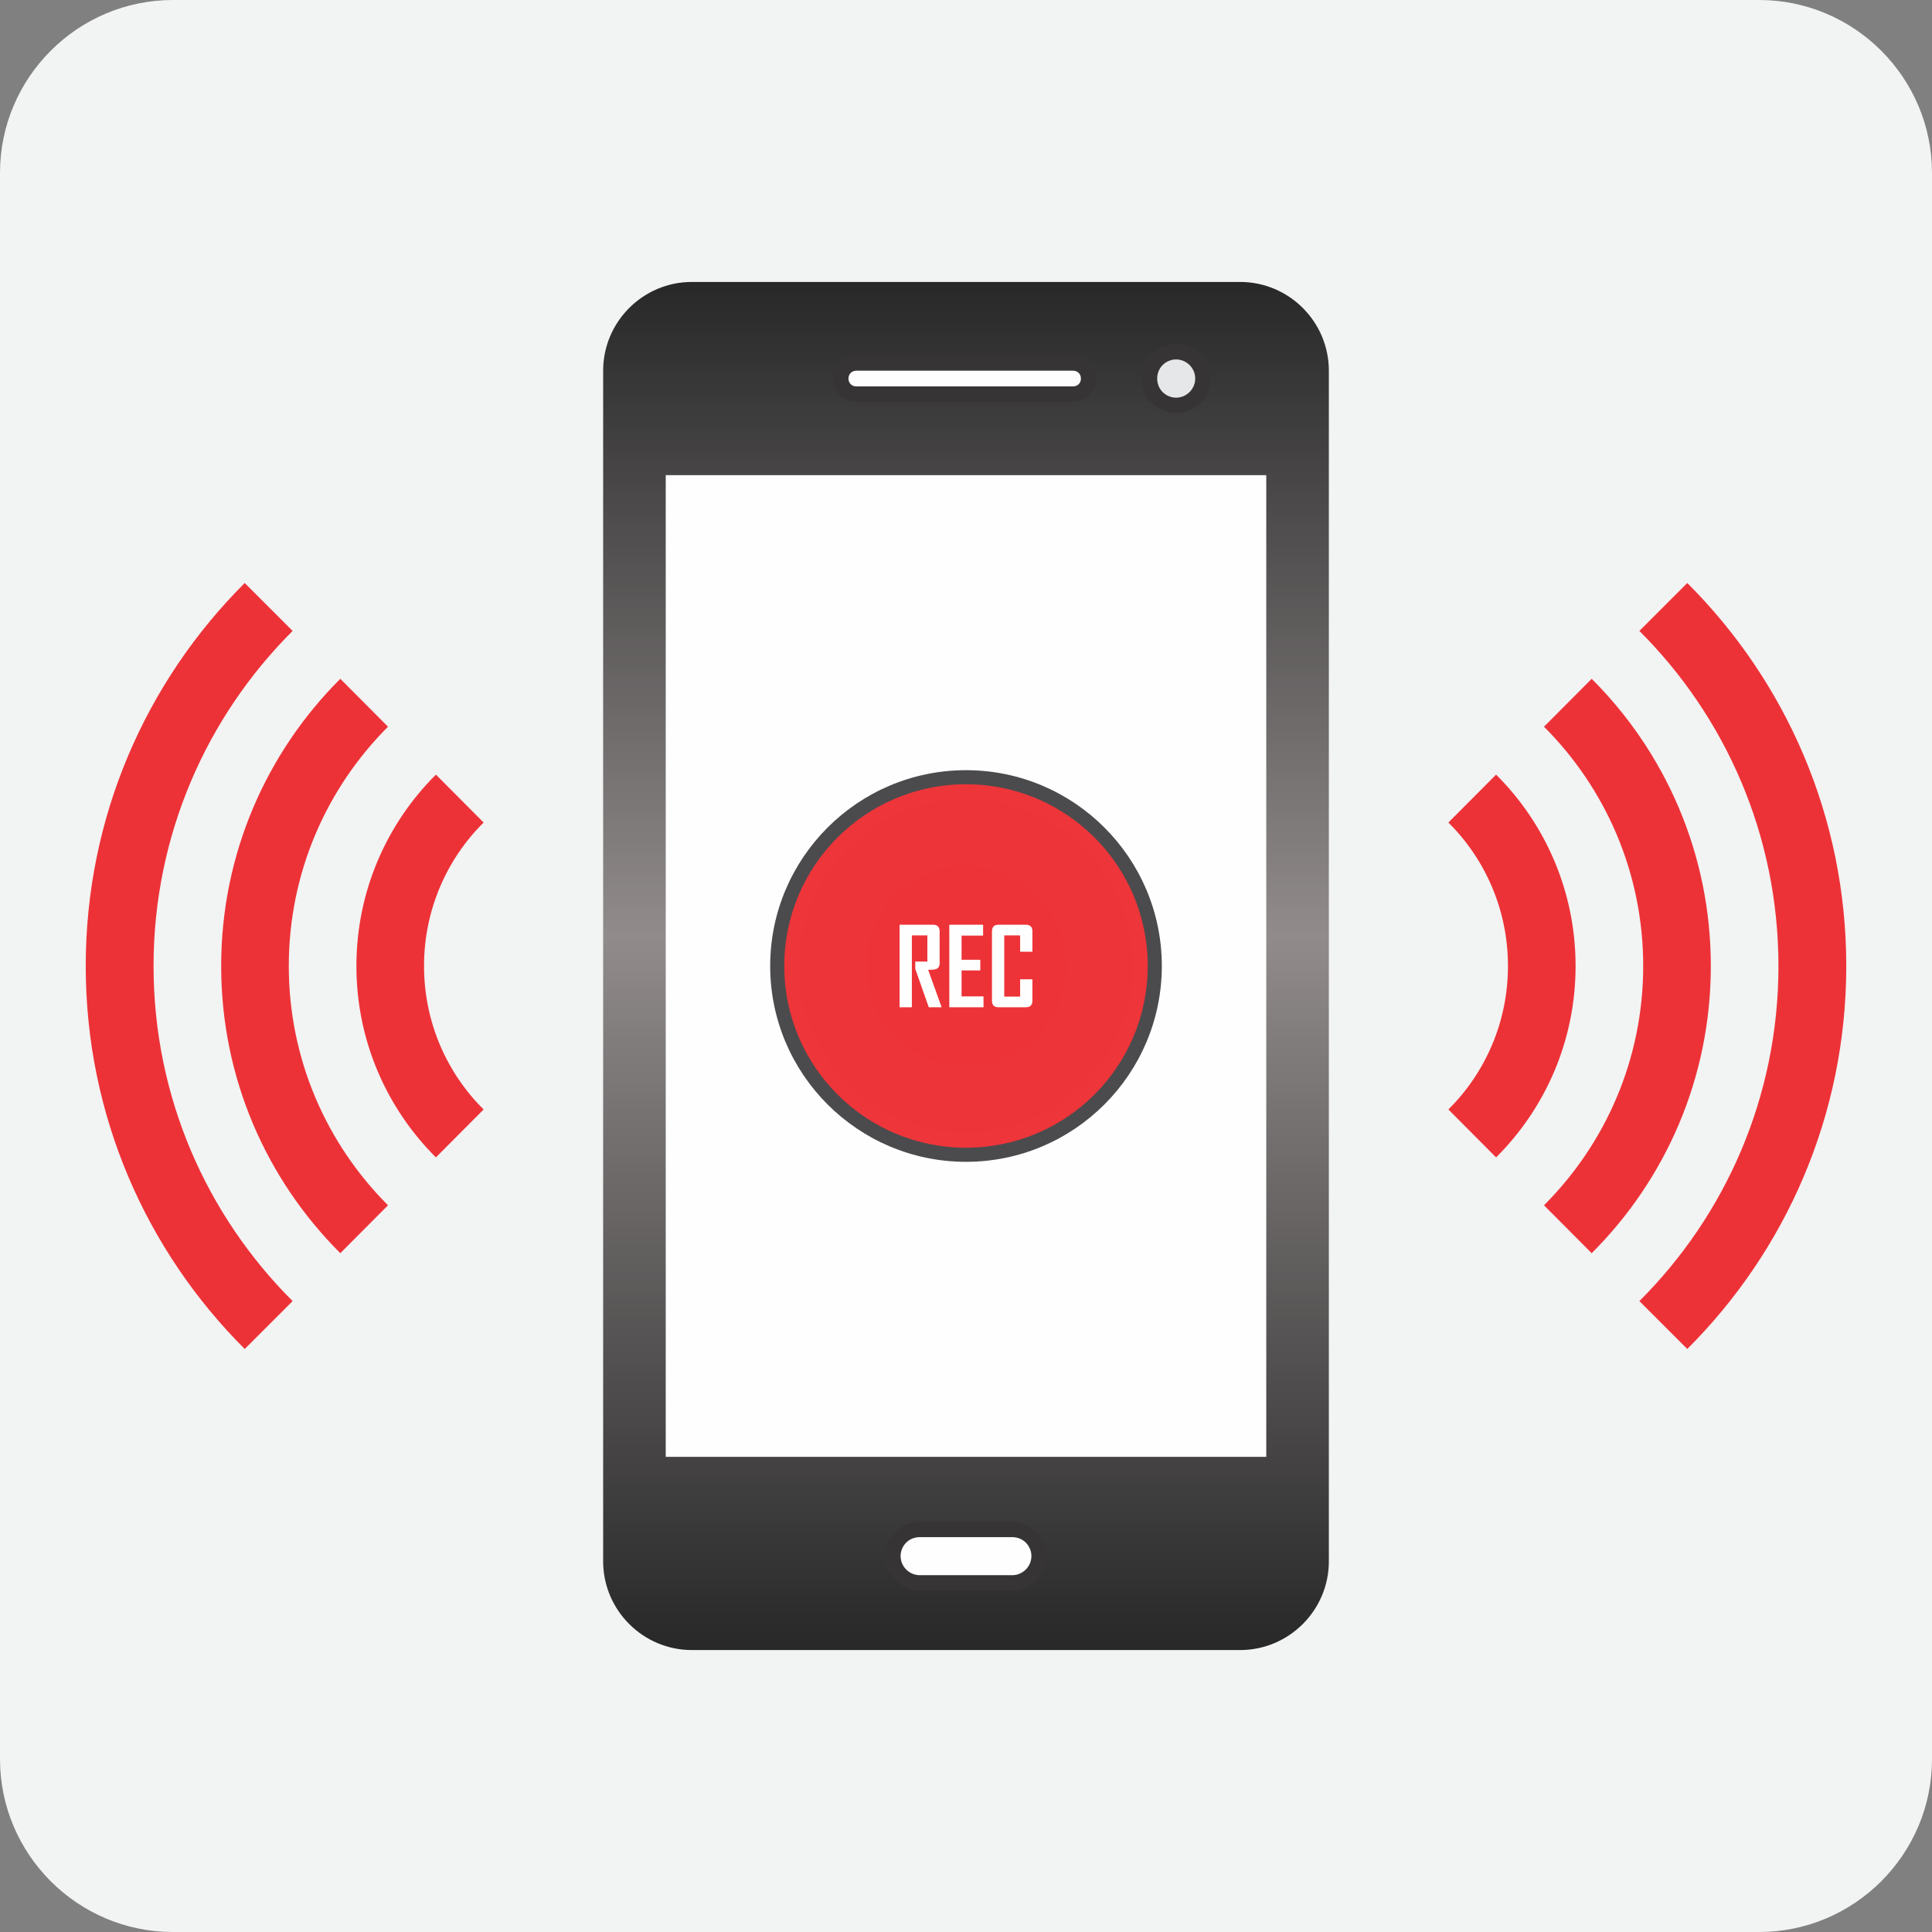 <?xml version="1.0" encoding="UTF-8"?>
<!DOCTYPE svg PUBLIC "-//W3C//DTD SVG 1.1//EN" "http://www.w3.org/Graphics/SVG/1.1/DTD/svg11.dtd">
<!-- Creator: CorelDRAW X7 -->
<svg xmlns="http://www.w3.org/2000/svg" xml:space="preserve" width="96px" height="96px" version="1.1" style="shape-rendering:geometricPrecision; text-rendering:geometricPrecision; image-rendering:optimizeQuality; fill-rule:evenodd; clip-rule:evenodd"
viewBox="0 0 9600 9600"
 xmlns:xlink="http://www.w3.org/1999/xlink">
 <rect x="0" y="0" width="9600" height="9600" fill="#808080" stroke="none"/>
 <defs>
  <style type="text/css">
   <![CDATA[
    .fil2 {fill:#FEFEFE}
    .fil4 {fill:#E6E7E8}
    .fil6 {fill:#4B4B4D}
    .fil5 {fill:#ED3237}
    .fil0 {fill:#F2F3F3}
    .fil8 {fill:#FEFEFE;fill-rule:nonzero}
    .fil3 {fill:#373435;fill-rule:nonzero}
    .fil1 {fill:url(#id0)}
    .fil7 {fill:url(#id1)}
   ]]>
  </style>
  <linearGradient id="id0" gradientUnits="userSpaceOnUse" x1="4800" y1="8199.09" x2="4800" y2="1400.91">
   <stop offset="0" style="stop-opacity:1; stop-color:#282829"/>
   <stop offset="0.522" style="stop-opacity:1; stop-color:#918B8B"/>
   <stop offset="1" style="stop-opacity:1; stop-color:#282829"/>
  </linearGradient>
  <radialGradient id="id1" gradientUnits="userSpaceOnUse" gradientTransform="matrix(1 -0 -0 1 0 0)" cx="4800" cy="4800" r="10500" fx="4800" fy="4800">
   <stop offset="0" style="stop-opacity:1; stop-color:#ED3237"/>
   <stop offset="0.631" style="stop-opacity:1; stop-color:#F0464B"/>
   <stop offset="1" style="stop-opacity:1; stop-color:#B83336"/>
  </radialGradient>
 </defs>
 <g id="Layer_x0020_1">
  <g id="_502159272">
   <path class="fil0" d="M859 0l7882 0c473,0 859,386 859,859l0 7882c0,473 -386,859 -859,859l-7882 0c-473,0 -859,-386 -859,-859l0 -7882c0,-473 386,-859 859,-859z"/>
   <path class="fil1" d="M3438 1401l2724 0c243,0 441,198 441,441l0 5916c0,243 -198,441 -441,441l-2724 0c-243,0 -441,-198 -441,-441l0 -5916c0,-243 198,-441 441,-441z"/>
   <polygon class="fil2" points="3308,2361 6292,2361 6292,7239 3308,7239 "/>
   <path class="fil2" d="M4570 7599l460 0c73,0 133,60 133,133l0 0c0,73 -60,133 -133,133l-460 0c-73,0 -133,-60 -133,-133l0 0c0,-73 60,-133 133,-133z"/>
   <path class="fil3" d="M4570 7561l460 0c47,0 90,19 121,50 31,31 51,74 51,121l0 0c0,47 -20,90 -51,121l0 0c-31,31 -74,50 -121,50l-460 0c-47,0 -90,-19 -121,-50l0 0c-31,-31 -51,-74 -51,-121l0 0c0,-47 20,-90 51,-121 31,-31 74,-50 121,-50zm460 77l-460 0c-26,0 -50,10 -67,27 -17,17 -28,41 -28,67l0 0c0,26 11,50 28,67l0 0c17,17 41,28 67,28l460 0c26,0 50,-11 67,-28l0 0c17,-17 28,-41 28,-67l0 0c0,-26 -11,-50 -28,-67 -17,-17 -41,-27 -67,-27z"/>
   <path class="fil2" d="M4255 1803l1077 0c43,0 78,35 78,78l0 0c0,43 -35,78 -78,78l-1077 0c-43,0 -78,-35 -78,-78l0 0c0,-43 35,-78 78,-78z"/>
   <path class="fil3" d="M4255 1765l1077 0c32,0 61,13 82,34l0 0c21,21 34,50 34,82l0 0c0,32 -13,61 -34,82l0 0c-21,21 -50,34 -82,34l-1077 0c-32,0 -61,-13 -82,-34l0 0c-21,-21 -34,-50 -34,-82l0 0c0,-32 13,-61 34,-82l0 0c21,-21 50,-34 82,-34zm1077 77l-1077 0c-11,0 -21,4 -28,11l0 0c-7,7 -11,17 -11,28l0 0c0,11 4,21 11,28l0 0c7,7 17,11 28,11l1077 0c11,0 21,-4 28,-11l0 0c7,-7 11,-17 11,-28l0 0c0,-11 -4,-21 -11,-28l0 0c-7,-7 -17,-11 -28,-11z"/>
   <path class="fil4" d="M5844 1748c74,0 133,60 133,133 0,73 -59,133 -133,133 -73,0 -133,-60 -133,-133 0,-73 60,-133 133,-133z"/>
   <path class="fil3" d="M5844 1710c48,0 91,19 122,50 31,31 50,74 50,121 0,47 -19,90 -50,121 -31,31 -74,50 -122,50 -47,0 -90,-19 -121,-50 -31,-31 -50,-74 -50,-121 0,-47 19,-90 50,-121 31,-31 74,-50 121,-50zm67 104c-17,-17 -41,-28 -67,-28 -26,0 -50,11 -67,28 -17,17 -27,41 -27,67 0,26 10,50 27,67 17,17 41,28 67,28 26,0 50,-11 67,-28 17,-17 28,-41 28,-67 0,-26 -11,-50 -28,-67z"/>
   <g>
    <path class="fil5" d="M1454 6465c-427,-426 -691,-1014 -691,-1665 0,-650 264,-1239 691,-1665l-238 -238c-488,487 -790,1159 -790,1903 0,744 302,1416 790,1903l238 -238z"/>
    <path class="fil5" d="M2166 5751c-244,-243 -395,-579 -395,-951 0,-371 151,-708 395,-951l237 238c-183,182 -296,434 -296,713 0,279 113,531 296,713l-237 238z"/>
    <path class="fil5" d="M1691 6227c-366,-365 -592,-869 -592,-1427 0,-557 226,-1062 592,-1427l237 238c-304,304 -493,724 -493,1189 0,465 189,885 493,1189l-237 238z"/>
   </g>
   <g>
    <path class="fil5" d="M8146 3135c427,426 691,1015 691,1665 0,651 -264,1239 -691,1665l238 238c488,-487 790,-1159 790,-1903 0,-744 -302,-1416 -790,-1903l-238 238z"/>
    <path class="fil5" d="M7434 3849c244,243 395,580 395,951 0,372 -151,708 -395,951l-237 -238c183,-182 296,-434 296,-713 0,-279 -113,-531 -296,-713l237 -238z"/>
    <path class="fil5" d="M7909 3373c366,365 592,870 592,1427 0,558 -226,1062 -592,1427l-237 -238c304,-304 493,-724 493,-1189 0,-465 -189,-885 -493,-1189l237 -238z"/>
   </g>
   <path class="fil6" d="M4800 3827c537,0 973,436 973,973 0,537 -436,973 -973,973 -537,0 -973,-436 -973,-973 0,-537 436,-973 973,-973z"/>
   <circle class="fil7" cx="4800" cy="4800" r="903"/>
   <path class="fil8" d="M4679 5005l-64 0 -67 -191c0,0 0,-12 0,-36l60 0 0 -130 -77 0 0 357 -61 0 0 -410 167 0c21,0 32,11 32,33l0 158c0,15 -6,25 -17,29 -7,3 -20,4 -40,4l67 186zm208 0l-170 0 0 -410 168 0 0 54 -107 0 0 120 93 0 0 53 -93 0 0 129 109 0 0 54zm243 -32c0,21 -11,32 -32,32l-137 0c-21,0 -32,-11 -32,-32l0 -345c0,-22 11,-33 32,-33l137 0c21,0 32,11 32,33l0 101 -61 0 0 -81 -79 0 0 304 79 0 0 -86 61 0 0 107z"/>
  </g>
 </g>
</svg>
